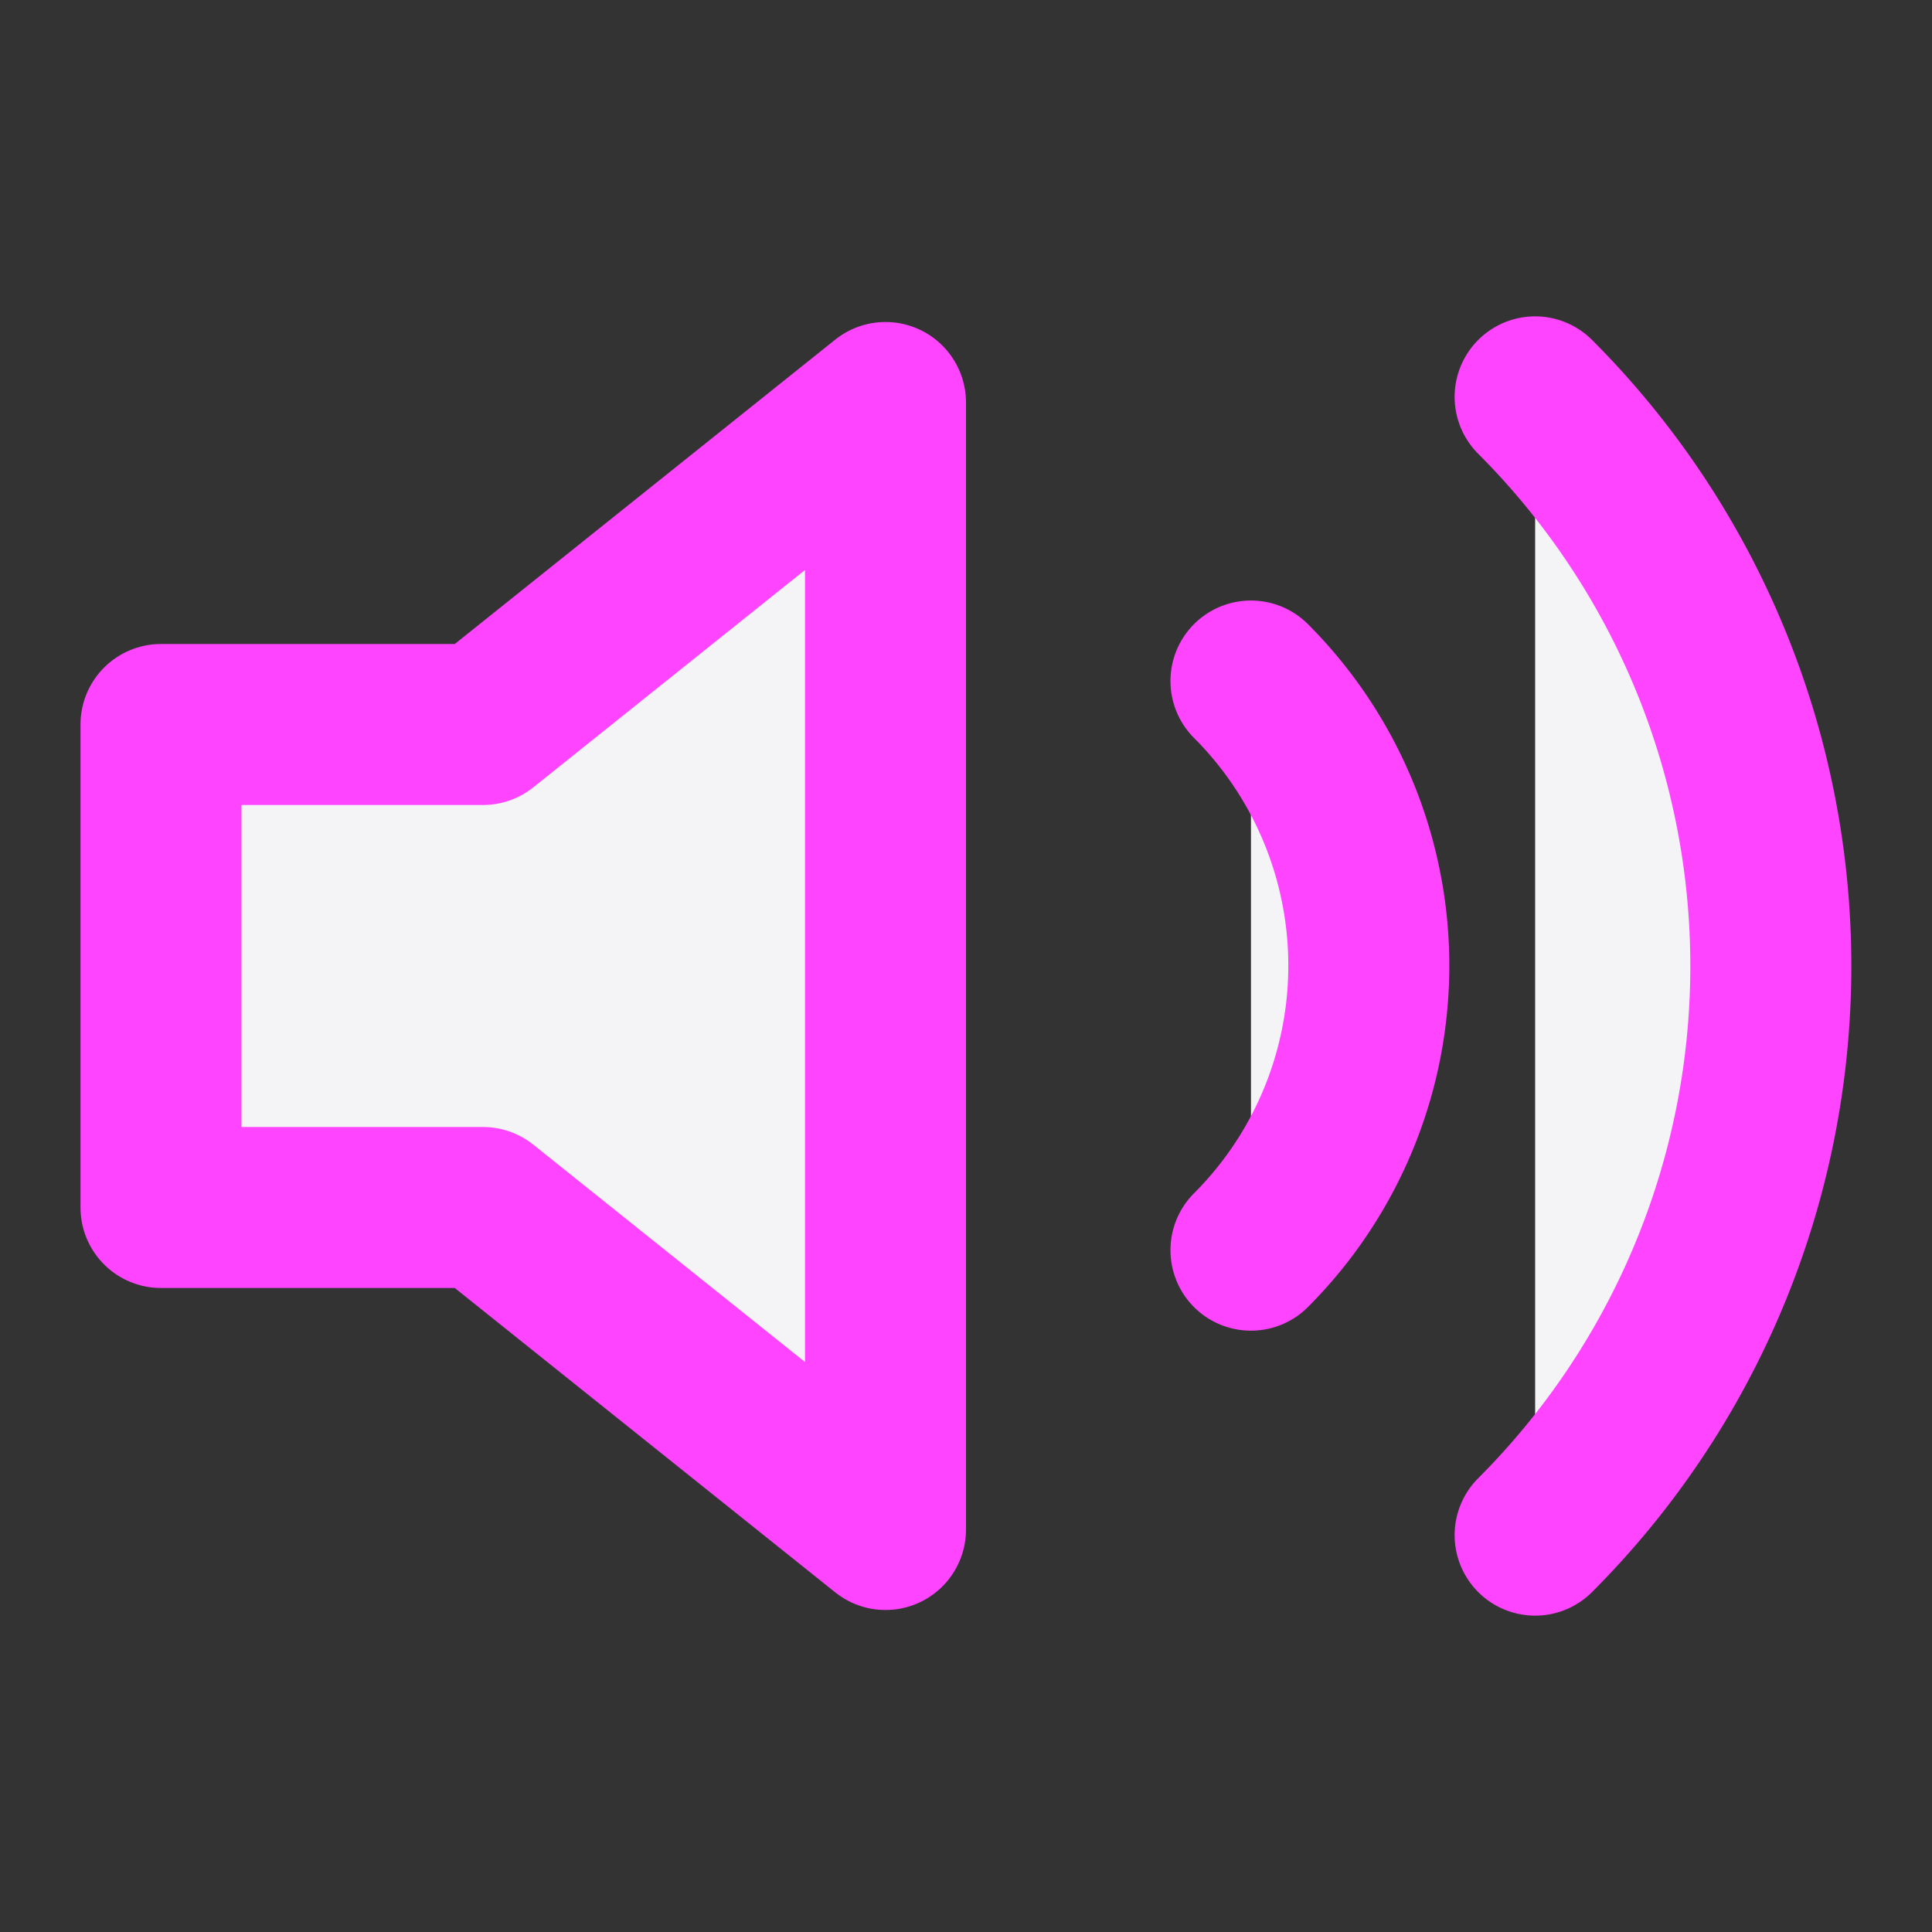<svg fill="#f4f4f7" height="60" stroke="#f4f47" stroke-linecap="round" stroke-linejoin="round" stroke-width="2" viewBox="0 0 24 24" width="60" xmlns="http://www.w3.org/2000/svg"><rect x="0" y="0" width="24" height="24" fill="#333333" stroke="none"/><path d="m11 5-5 4h-4v6h4l5 4z"/><path d="m19.07 4.93a10 10 0 0 1 0 14.14m-3.53-10.61a5 5 0 0 1 0 7.07"/></svg>